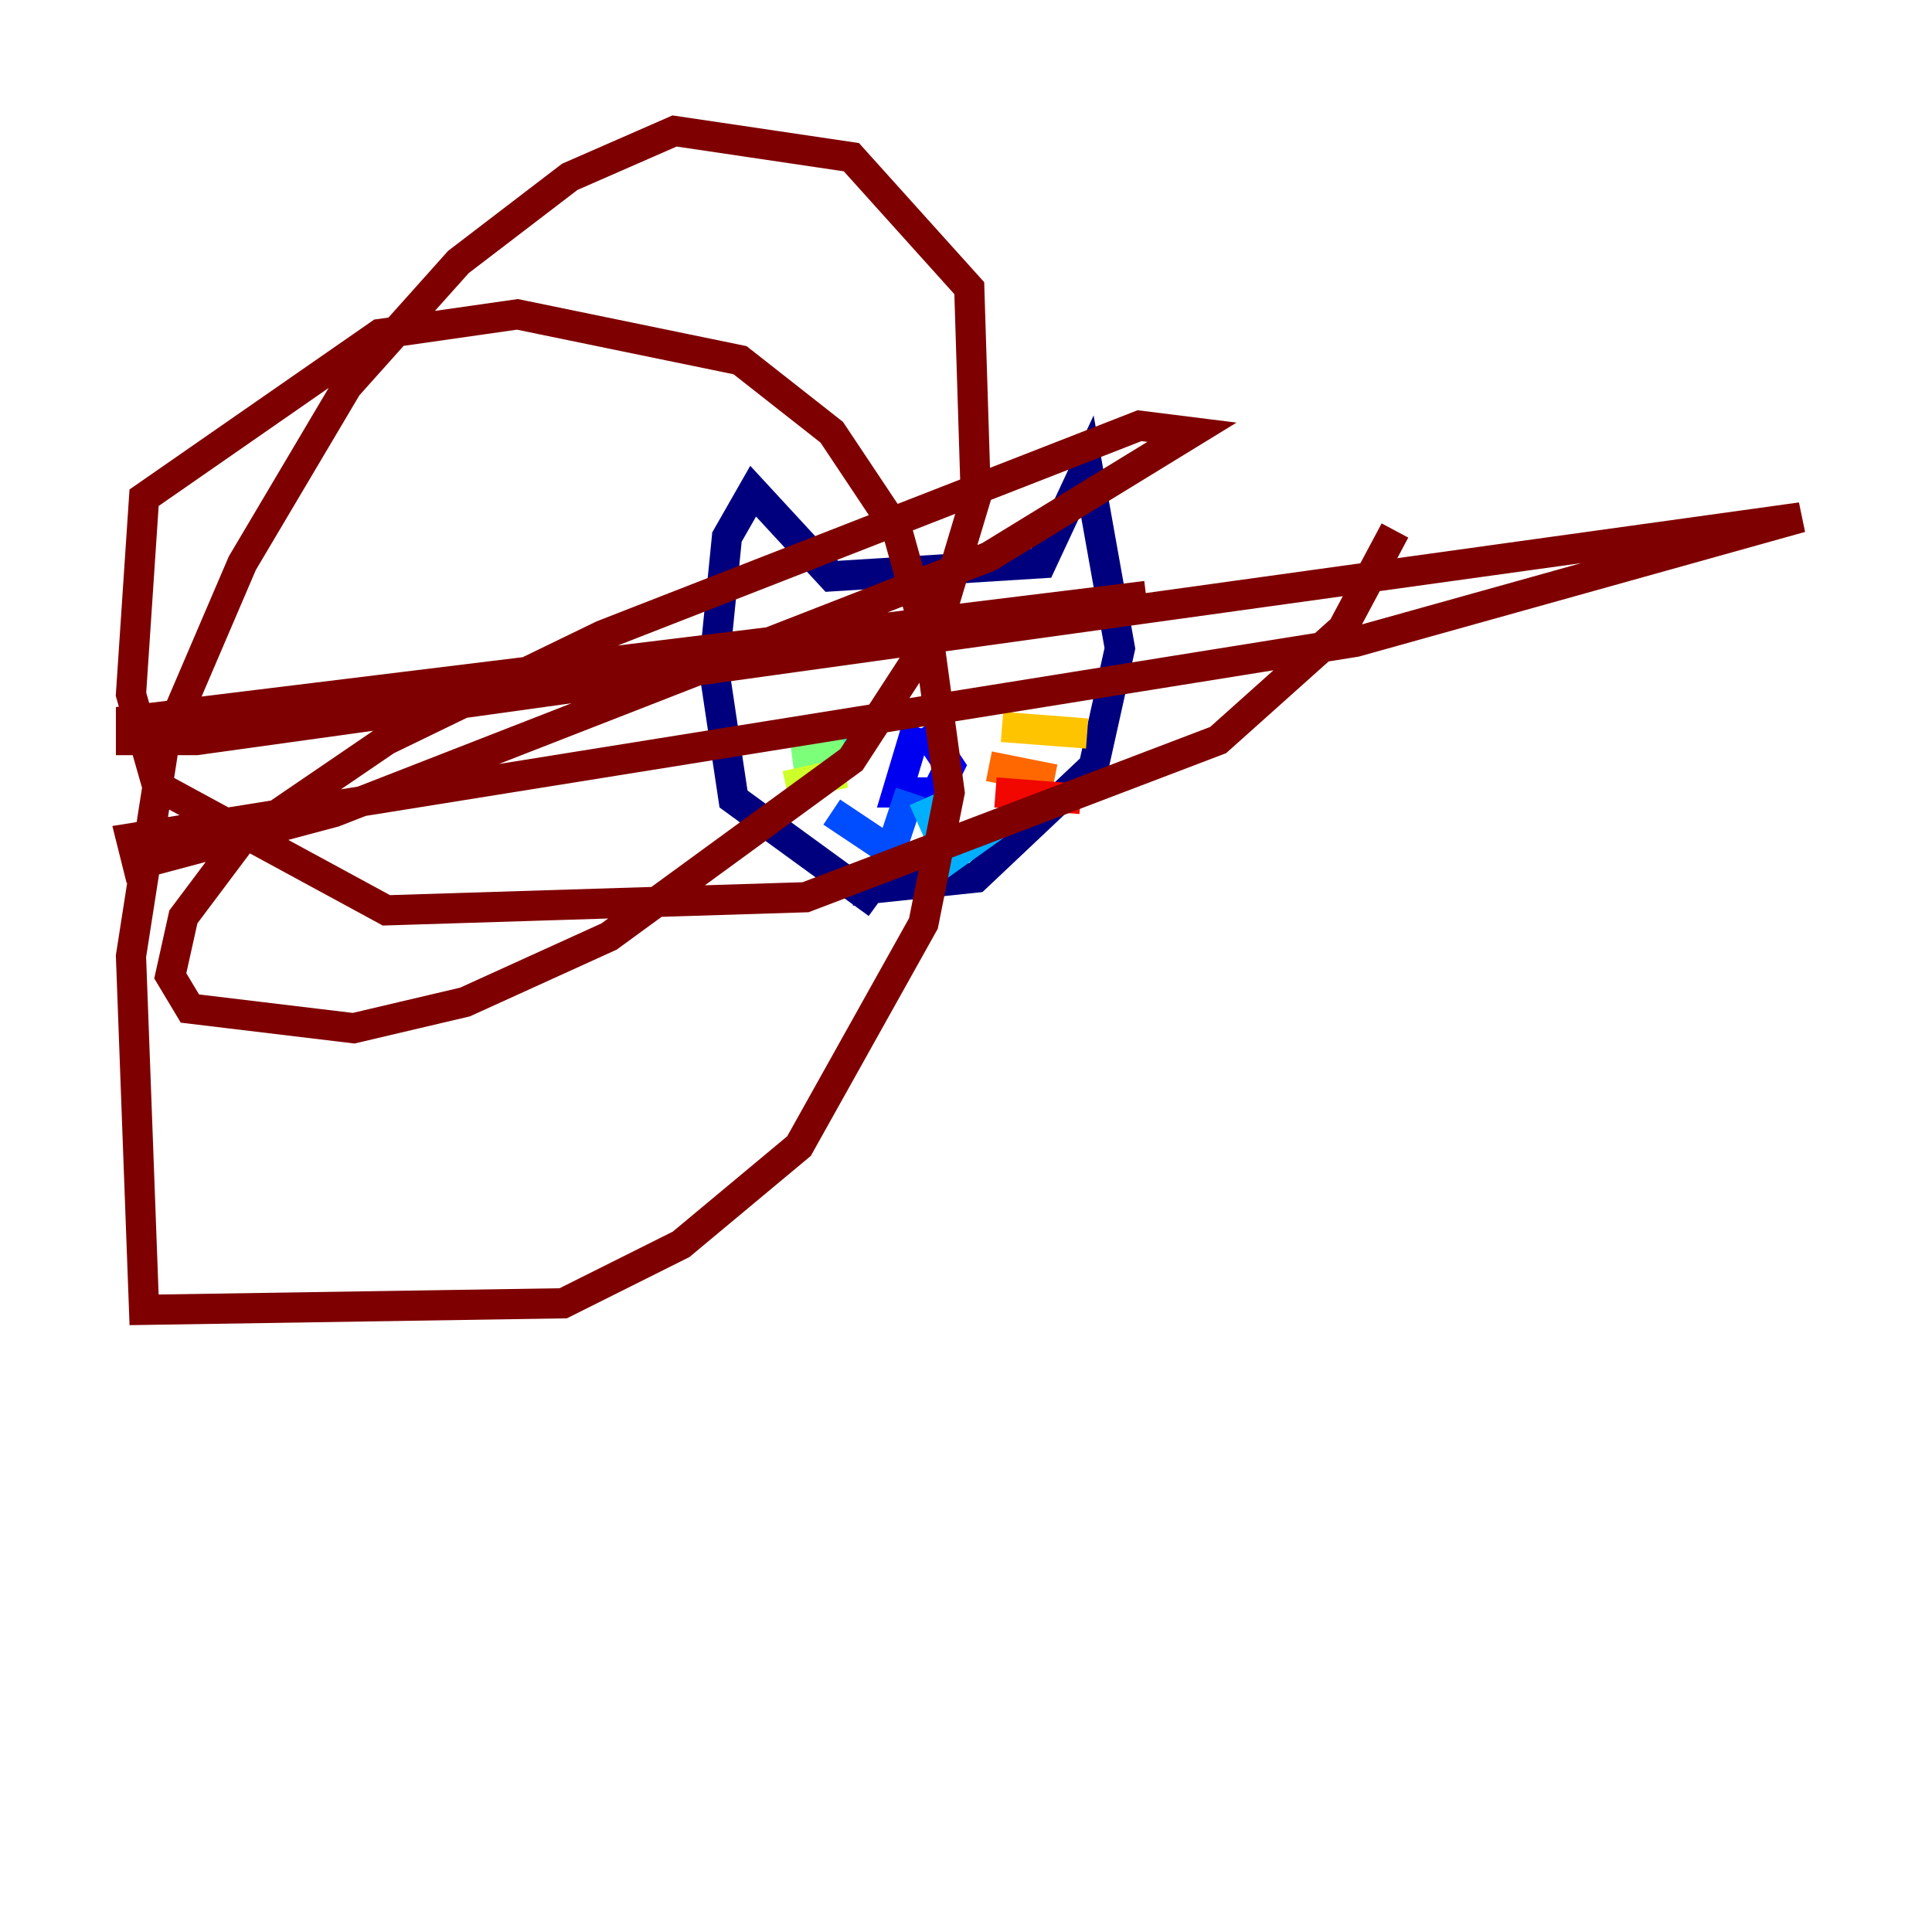<?xml version="1.0" encoding="utf-8" ?>
<svg baseProfile="tiny" height="128" version="1.2" viewBox="0,0,128,128" width="128" xmlns="http://www.w3.org/2000/svg" xmlns:ev="http://www.w3.org/2001/xml-events" xmlns:xlink="http://www.w3.org/1999/xlink"><defs /><polyline fill="none" points="58.142,59.878 48.597,52.936 47.295,44.258 48.163,35.58 49.898,32.542 55.105,38.183 68.99,37.315 72.027,30.807 74.197,42.956 72.461,50.766 64.651,58.142 56.407,59.01" stroke="#00007f" stroke-width="2" /><polyline fill="none" points="60.746,48.163 59.444,52.502 62.047,52.502 62.915,50.766 61.18,48.163" stroke="#0000f1" stroke-width="2" /><polyline fill="none" points="60.312,52.502 59.01,56.407 55.105,53.803" stroke="#004cff" stroke-width="2" /><polyline fill="none" points="61.18,52.936 62.915,56.841 65.953,54.671" stroke="#00b0ff" stroke-width="2" /><polyline fill="none" points="57.275,48.597 52.502,48.597" stroke="#29ffcd" stroke-width="2" /><polyline fill="none" points="55.973,49.898 52.502,50.332" stroke="#7cff79" stroke-width="2" /><polyline fill="none" points="55.973,51.2 52.068,52.068" stroke="#cdff29" stroke-width="2" /><polyline fill="none" points="66.386,48.163 72.027,48.597" stroke="#ffc400" stroke-width="2" /><polyline fill="none" points="65.519,50.766 69.858,51.634" stroke="#ff6700" stroke-width="2" /><polyline fill="none" points="65.953,52.502 71.593,52.936" stroke="#f10700" stroke-width="2" /><polyline fill="none" points="75.932,39.485 8.678,47.729 8.678,49.031 13.017,49.031 119.322,34.278 89.817,42.522 8.678,55.539 9.112,57.275 22.129,53.803 65.519,36.881 78.969,28.637 75.498,28.203 39.919,42.088 25.6,49.031 16.054,55.539 12.149,60.746 11.281,64.651 12.583,66.82 23.43,68.122 30.807,66.386 40.352,62.047 56.407,50.332 62.047,41.654 64.651,32.976 64.217,19.091 56.407,10.414 44.691,8.678 37.749,11.715 30.373,17.356 22.997,25.6 16.054,37.315 10.848,49.464 8.678,63.349 9.546,86.78 37.315,86.346 45.125,82.441 52.936,75.932 61.18,61.18 62.915,52.502 61.614,42.956 59.444,35.146 55.105,28.637 49.031,23.864 34.278,20.827 25.166,22.129 9.546,32.976 8.678,45.993 10.414,52.068 25.6,60.312 53.37,59.444 80.705,49.031 88.949,41.654 92.42,35.146" stroke="#7f0000" stroke-width="2" /></svg>